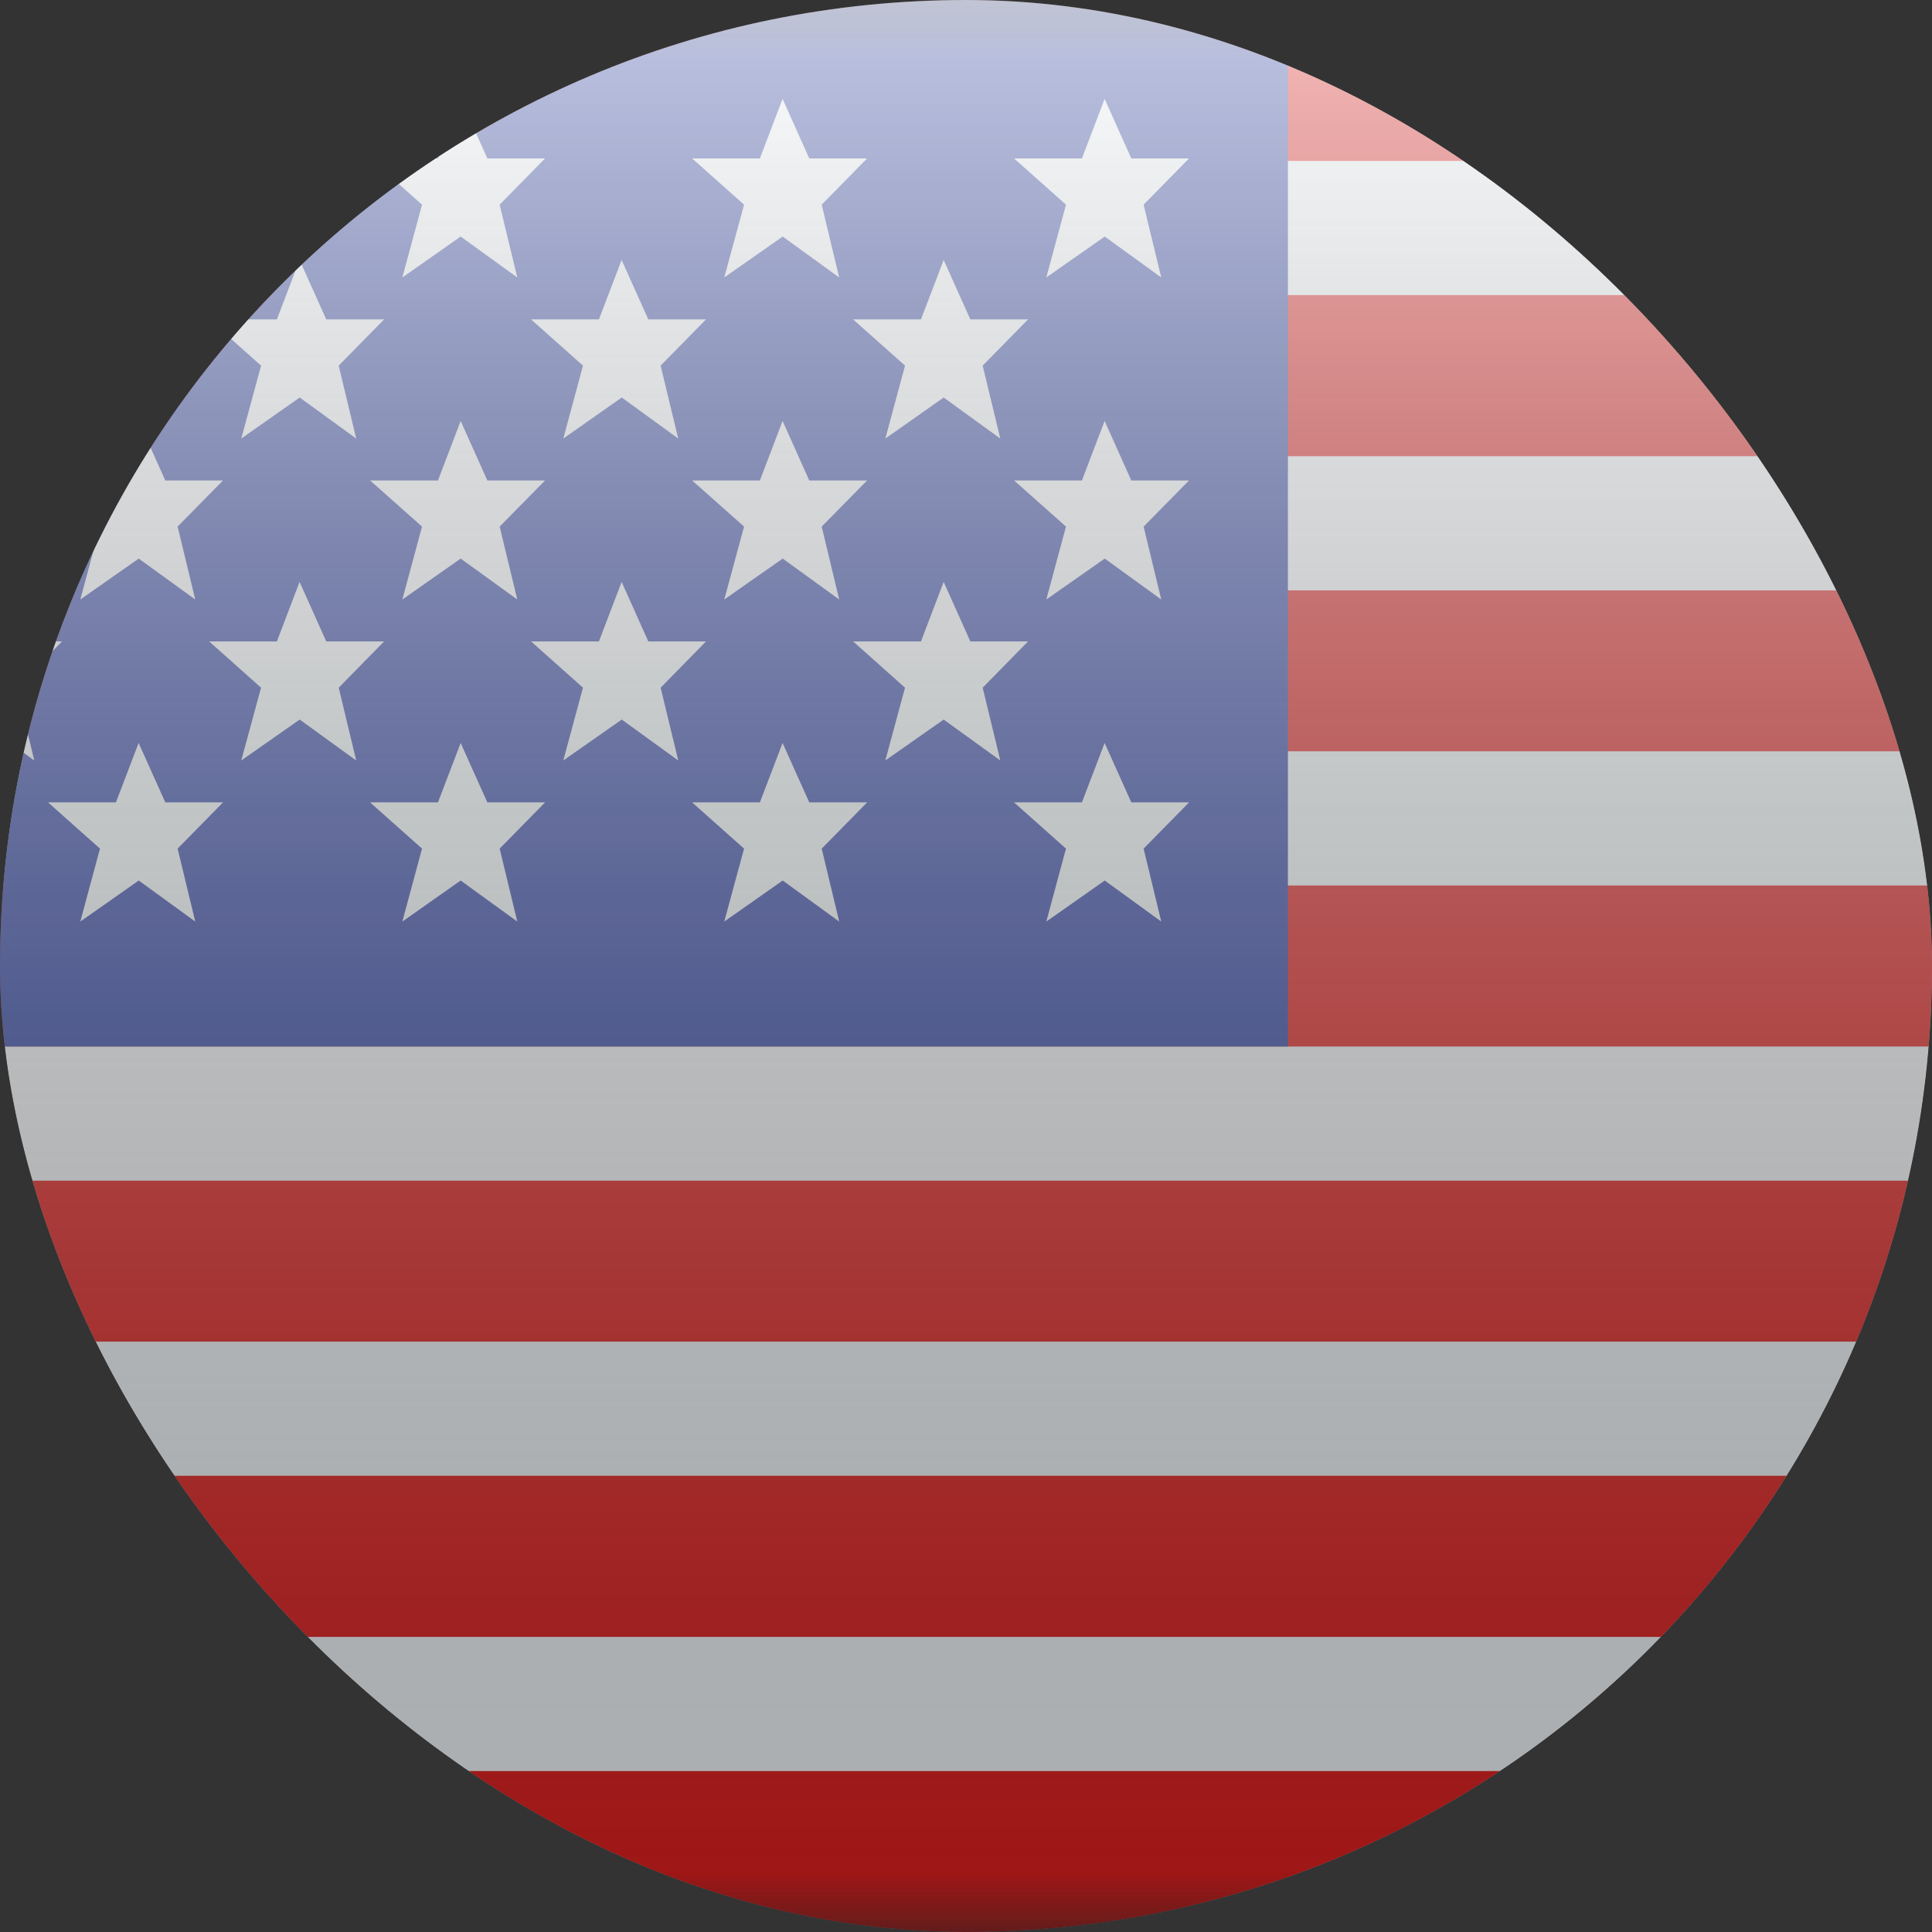 <svg width="16" height="16" viewBox="0 0 16 16" fill="none" xmlns="http://www.w3.org/2000/svg">
<rect x="0" y="0" width="16" height="16" fill="#333333" stroke="none"/>
<g clip-path="url(#clip0_746_8587)">
<mask id="mask0_746_8587" style="mask-type:luminance" maskUnits="userSpaceOnUse" x="-3" y="0" width="22" height="16">
<rect x="-2.667" width="21.333" height="16" fill="white"/>
</mask>
<g mask="url(#mask0_746_8587)">
<path fill-rule="evenodd" clip-rule="evenodd" d="M-2.667 0H18.667V16H-2.667V0Z" fill="#F7FCFF"/>
<path fill-rule="evenodd" clip-rule="evenodd" d="M-2.667 9.778V11.111H18.667V9.778H-2.667Z" fill="#E31D1C"/>
<path fill-rule="evenodd" clip-rule="evenodd" d="M-2.667 12.222V13.556H18.667V12.222H-2.667Z" fill="#E31D1C"/>
<path fill-rule="evenodd" clip-rule="evenodd" d="M-2.667 4.889V6.222H18.667V4.889H-2.667Z" fill="#E31D1C"/>
<path fill-rule="evenodd" clip-rule="evenodd" d="M-2.667 14.667V16H18.667V14.667H-2.667Z" fill="#E31D1C"/>
<path fill-rule="evenodd" clip-rule="evenodd" d="M-2.667 7.333V8.667H18.667V7.333H-2.667Z" fill="#E31D1C"/>
<path fill-rule="evenodd" clip-rule="evenodd" d="M-2.667 0V1.333H18.667V0H-2.667Z" fill="#E31D1C"/>
<path fill-rule="evenodd" clip-rule="evenodd" d="M-2.667 2.444V3.778H18.667V2.444H-2.667Z" fill="#E31D1C"/>
<rect x="-2.667" width="13.333" height="8.667" fill="#2E42A5"/>
<path fill-rule="evenodd" clip-rule="evenodd" d="M-1.518 1.959L-2.002 2.298L-1.839 1.695L-2.268 1.312H-1.707L-1.519 0.819L-1.298 1.312H-0.819L-1.195 1.695L-1.05 2.298L-1.518 1.959ZM1.149 1.959L0.665 2.298L0.828 1.695L0.398 1.312H0.96L1.148 0.819L1.369 1.312H1.847L1.471 1.695L1.617 2.298L1.149 1.959ZM3.332 2.298L3.815 1.959L4.284 2.298L4.138 1.695L4.514 1.312H4.036L3.815 0.819L3.627 1.312H3.065L3.495 1.695L3.332 2.298ZM6.482 1.959L5.998 2.298L6.162 1.695L5.732 1.312H6.293L6.481 0.819L6.702 1.312H7.181L6.805 1.695L6.95 2.298L6.482 1.959ZM-2.002 4.965L-1.518 4.626L-1.05 4.965L-1.195 4.361L-0.819 3.979H-1.298L-1.519 3.486L-1.707 3.979H-2.268L-1.838 4.361L-2.002 4.965ZM1.149 4.626L0.665 4.965L0.828 4.361L0.398 3.979H0.96L1.148 3.486L1.369 3.979H1.847L1.471 4.361L1.617 4.965L1.149 4.626ZM3.332 4.965L3.815 4.626L4.284 4.965L4.138 4.361L4.514 3.979H4.036L3.815 3.486L3.627 3.979H3.065L3.495 4.361L3.332 4.965ZM6.482 4.626L5.998 4.965L6.162 4.361L5.732 3.979H6.293L6.481 3.486L6.702 3.979H7.181L6.805 4.361L6.95 4.965L6.482 4.626ZM-2.002 7.632L-1.518 7.292L-1.05 7.632L-1.195 7.028L-0.819 6.645H-1.298L-1.519 6.153L-1.707 6.645H-2.268L-1.838 7.028L-2.002 7.632ZM1.149 7.292L0.665 7.632L0.828 7.028L0.398 6.645H0.96L1.148 6.153L1.369 6.645H1.847L1.471 7.028L1.617 7.632L1.149 7.292ZM3.332 7.632L3.815 7.292L4.284 7.632L4.138 7.028L4.514 6.645H4.036L3.815 6.153L3.627 6.645H3.065L3.495 7.028L3.332 7.632ZM6.482 7.292L5.998 7.632L6.162 7.028L5.732 6.645H6.293L6.481 6.153L6.702 6.645H7.181L6.805 7.028L6.95 7.632L6.482 7.292ZM8.665 2.298L9.149 1.959L9.617 2.298L9.471 1.695L9.847 1.312H9.369L9.148 0.819L8.96 1.312H8.398L8.828 1.695L8.665 2.298ZM9.149 4.626L8.665 4.965L8.828 4.361L8.398 3.979H8.96L9.148 3.486L9.369 3.979H9.847L9.471 4.361L9.617 4.965L9.149 4.626ZM8.665 7.632L9.149 7.292L9.617 7.632L9.471 7.028L9.847 6.645H9.369L9.148 6.153L8.96 6.645H8.398L8.828 7.028L8.665 7.632ZM-0.185 3.292L-0.668 3.632L-0.505 3.028L-0.935 2.645H-0.374L-0.185 2.153L0.036 2.645H0.514L0.138 3.028L0.284 3.632L-0.185 3.292ZM1.998 3.632L2.482 3.292L2.95 3.632L2.805 3.028L3.181 2.645H2.702L2.481 2.153L2.293 2.645H1.732L2.162 3.028L1.998 3.632ZM5.149 3.292L4.665 3.632L4.828 3.028L4.398 2.645H4.96L5.148 2.153L5.369 2.645H5.847L5.471 3.028L5.617 3.632L5.149 3.292ZM-0.668 6.298L-0.185 5.959L0.284 6.298L0.138 5.695L0.514 5.312H0.036L-0.185 4.819L-0.374 5.312H-0.935L-0.505 5.695L-0.668 6.298ZM2.482 5.959L1.998 6.298L2.162 5.695L1.732 5.312H2.293L2.481 4.819L2.702 5.312H3.181L2.805 5.695L2.95 6.298L2.482 5.959ZM4.665 6.298L5.149 5.959L5.617 6.298L5.471 5.695L5.847 5.312H5.369L5.148 4.819L4.96 5.312H4.398L4.828 5.695L4.665 6.298ZM7.815 3.292L7.332 3.632L7.495 3.028L7.065 2.645H7.627L7.815 2.153L8.036 2.645H8.514L8.138 3.028L8.284 3.632L7.815 3.292ZM7.332 6.298L7.815 5.959L8.284 6.298L8.138 5.695L8.514 5.312H8.036L7.815 4.819L7.627 5.312H7.065L7.495 5.695L7.332 6.298Z" fill="#F7FCFF"/>
</g>
<rect x="-2.667" width="21.333" height="16" fill="url(#paint0_linear_746_8587)" style="mix-blend-mode:overlay"/>
</g>
<defs>
<linearGradient id="paint0_linear_746_8587" x1="8" y1="0" x2="8" y2="16" gradientUnits="userSpaceOnUse">
<stop stop-color="white" stop-opacity="0.7"/>
<stop offset="1" stop-opacity="0.3"/>
</linearGradient>
<clipPath id="clip0_746_8587">
<rect width="16" height="16" rx="8" fill="white"/>
</clipPath>
</defs>
</svg>
